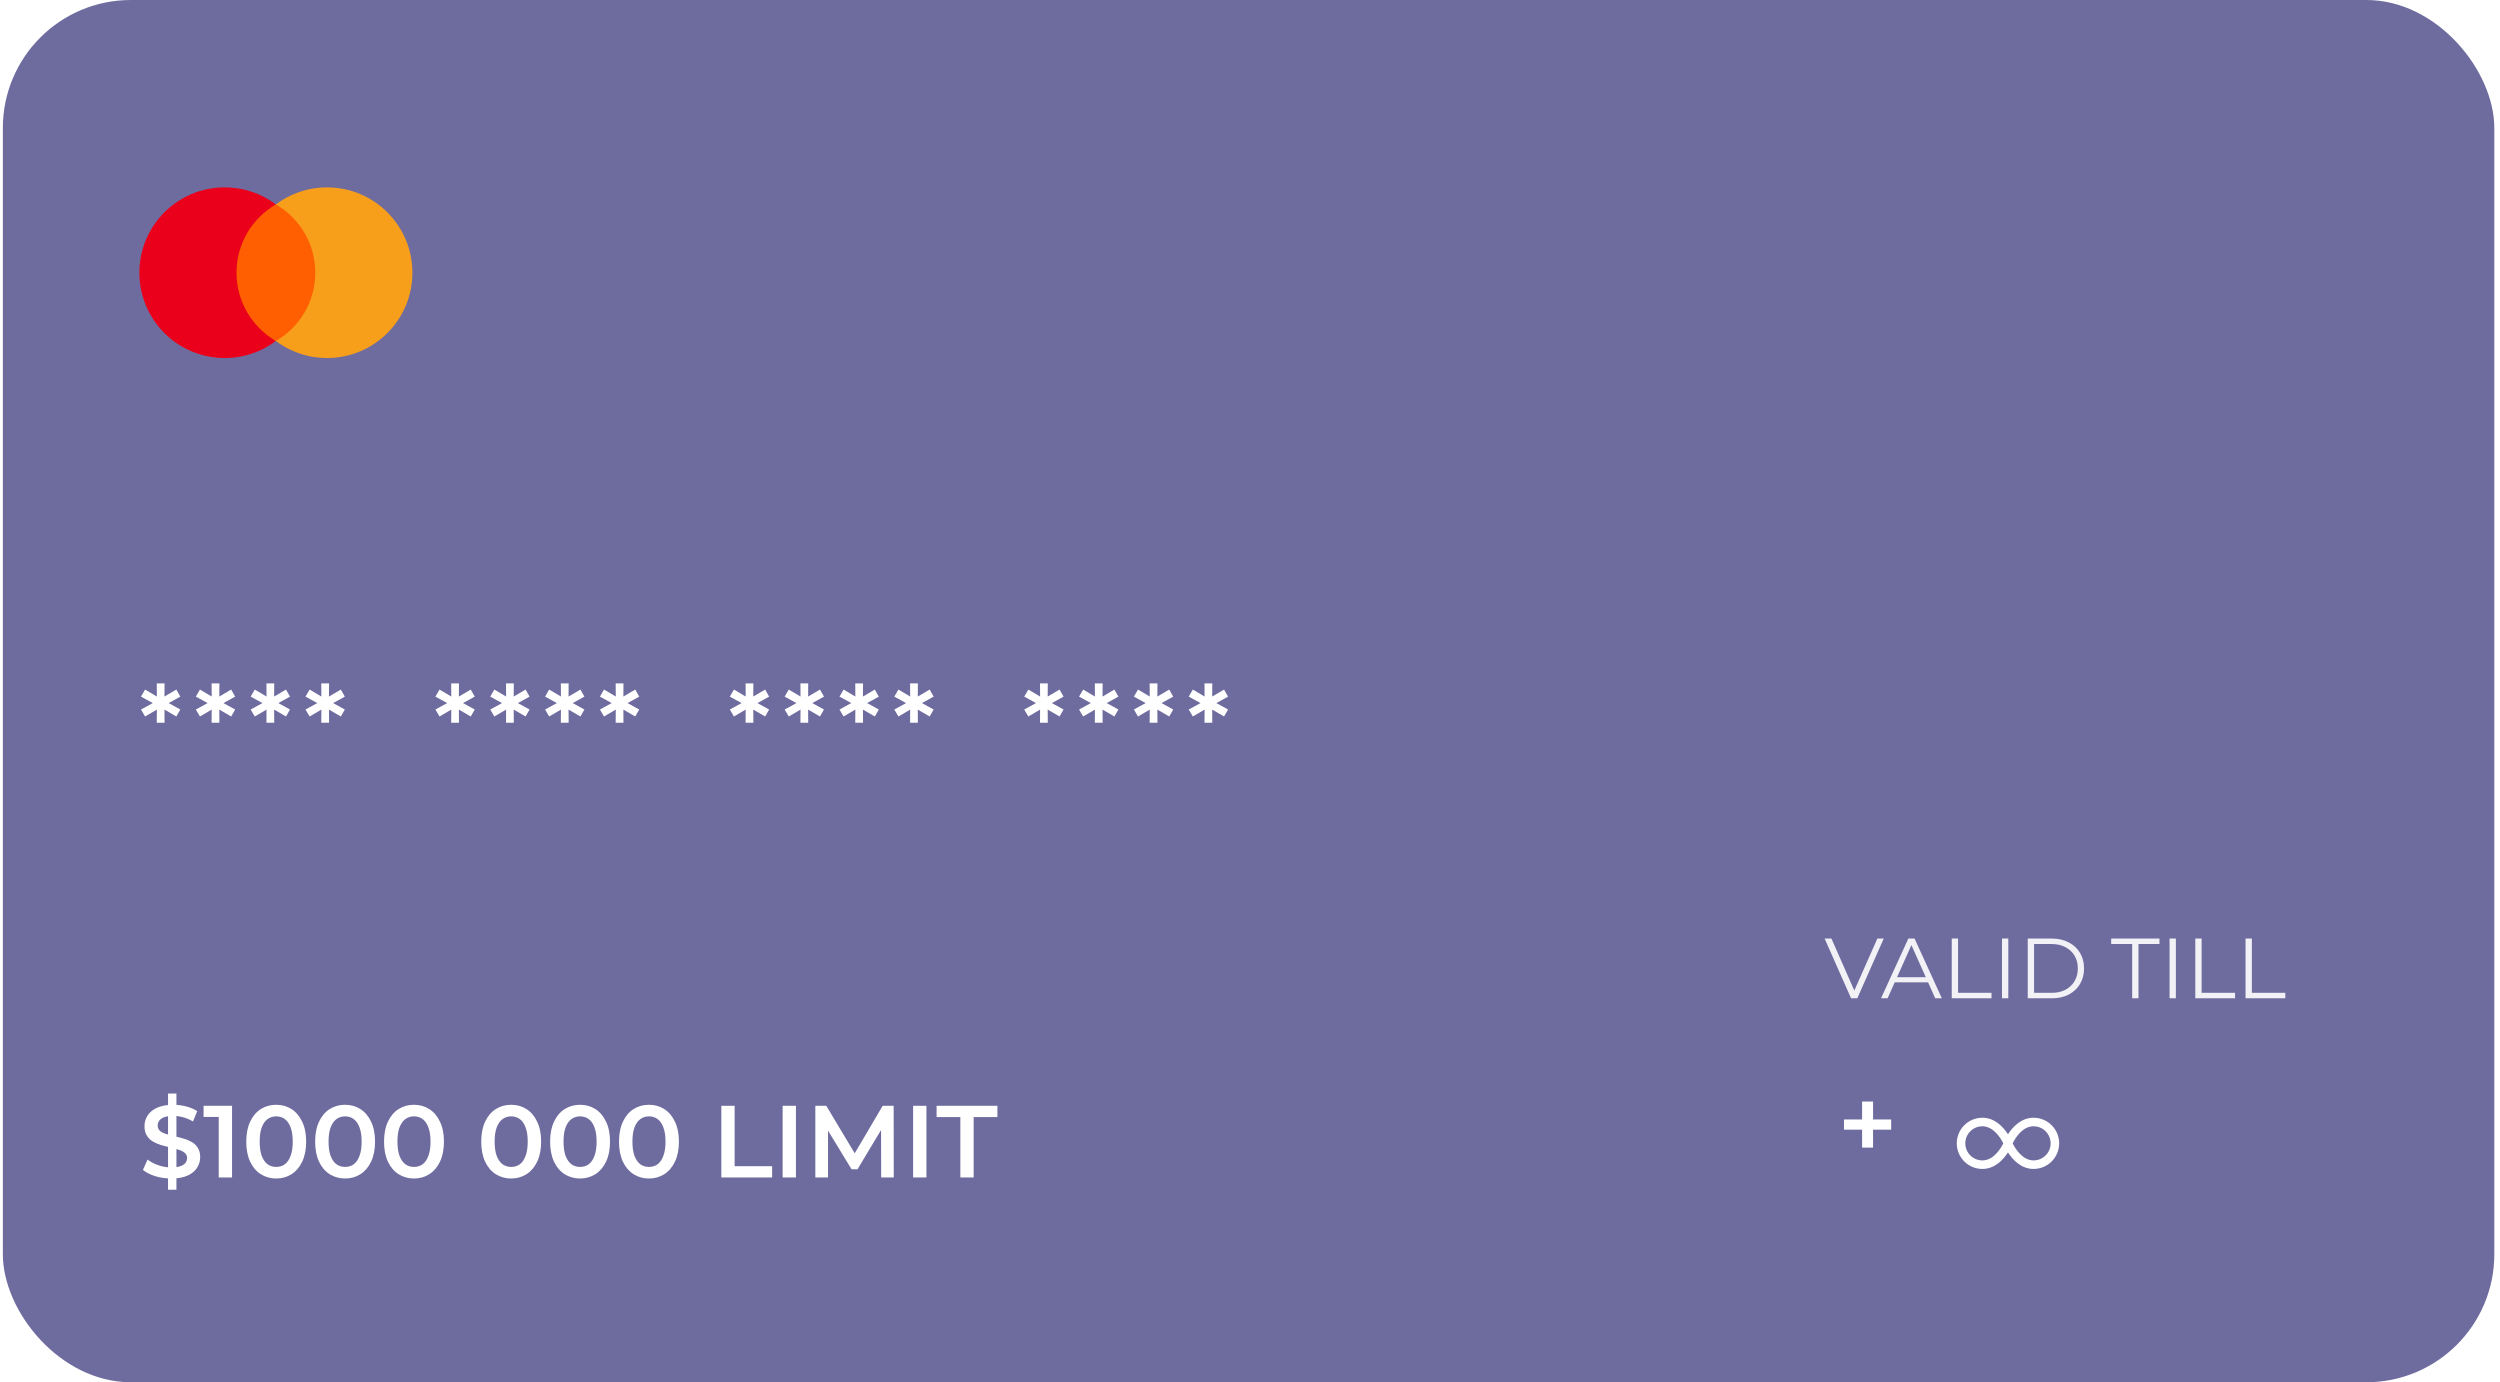 <svg width="293" height="162" viewBox="0 0 293 162" fill="none" xmlns="http://www.w3.org/2000/svg">
<g filter="url(#filter0_b_355_10696)">
<g clip-path="url(#clip0_355_10696)">
<rect x="0.334" width="292" height="162" rx="15" fill="white" fill-opacity="0.01"/>
<rect x="0.334" width="342" height="190" rx="15" fill="#0E0A5F" fill-opacity="0.6"/>
<path d="M21.134 81.644L19.526 82.532V82.268L21.134 83.156L20.666 83.972L19.118 83.072L19.274 82.988L19.286 84.704H18.374L18.386 82.988L18.542 83.072L17.006 83.972L16.526 83.156L18.146 82.268V82.532L16.526 81.644L17.006 80.816L18.542 81.728L18.386 81.824L18.374 80.096H19.286L19.274 81.824L19.118 81.728L20.666 80.816L21.134 81.644ZM27.561 81.644L25.953 82.532V82.268L27.561 83.156L27.093 83.972L25.544 83.072L25.701 82.988L25.712 84.704H24.8L24.812 82.988L24.968 83.072L23.433 83.972L22.953 83.156L24.573 82.268V82.532L22.953 81.644L23.433 80.816L24.968 81.728L24.812 81.824L24.8 80.096H25.712L25.701 81.824L25.544 81.728L27.093 80.816L27.561 81.644ZM33.987 81.644L32.379 82.532V82.268L33.987 83.156L33.519 83.972L31.971 83.072L32.127 82.988L32.139 84.704H31.227L31.239 82.988L31.395 83.072L29.859 83.972L29.379 83.156L30.999 82.268V82.532L29.379 81.644L29.859 80.816L31.395 81.728L31.239 81.824L31.227 80.096H32.139L32.127 81.824L31.971 81.728L33.519 80.816L33.987 81.644ZM40.414 81.644L38.806 82.532V82.268L40.414 83.156L39.946 83.972L38.398 83.072L38.554 82.988L38.566 84.704H37.654L37.666 82.988L37.822 83.072L36.286 83.972L35.806 83.156L37.426 82.268V82.532L35.806 81.644L36.286 80.816L37.822 81.728L37.666 81.824L37.654 80.096H38.566L38.554 81.824L38.398 81.728L39.946 80.816L40.414 81.644ZM55.639 81.644L54.031 82.532V82.268L55.639 83.156L55.171 83.972L53.623 83.072L53.779 82.988L53.791 84.704H52.879L52.891 82.988L53.047 83.072L51.511 83.972L51.031 83.156L52.651 82.268V82.532L51.031 81.644L51.511 80.816L53.047 81.728L52.891 81.824L52.879 80.096H53.791L53.779 81.824L53.623 81.728L55.171 80.816L55.639 81.644ZM62.065 81.644L60.457 82.532V82.268L62.065 83.156L61.597 83.972L60.049 83.072L60.205 82.988L60.217 84.704H59.305L59.317 82.988L59.473 83.072L57.937 83.972L57.457 83.156L59.077 82.268V82.532L57.457 81.644L57.937 80.816L59.473 81.728L59.317 81.824L59.305 80.096H60.217L60.205 81.824L60.049 81.728L61.597 80.816L62.065 81.644ZM68.492 81.644L66.884 82.532V82.268L68.492 83.156L68.024 83.972L66.476 83.072L66.632 82.988L66.644 84.704H65.732L65.744 82.988L65.9 83.072L64.364 83.972L63.884 83.156L65.504 82.268V82.532L63.884 81.644L64.364 80.816L65.9 81.728L65.744 81.824L65.732 80.096H66.644L66.632 81.824L66.476 81.728L68.024 80.816L68.492 81.644ZM74.918 81.644L73.31 82.532V82.268L74.918 83.156L74.45 83.972L72.902 83.072L73.058 82.988L73.07 84.704H72.158L72.17 82.988L72.326 83.072L70.79 83.972L70.31 83.156L71.93 82.268V82.532L70.31 81.644L70.79 80.816L72.326 81.728L72.17 81.824L72.158 80.096H73.07L73.058 81.824L72.902 81.728L74.45 80.816L74.918 81.644ZM90.143 81.644L88.535 82.532V82.268L90.143 83.156L89.675 83.972L88.127 83.072L88.283 82.988L88.295 84.704H87.383L87.395 82.988L87.551 83.072L86.015 83.972L85.535 83.156L87.155 82.268V82.532L85.535 81.644L86.015 80.816L87.551 81.728L87.395 81.824L87.383 80.096H88.295L88.283 81.824L88.127 81.728L89.675 80.816L90.143 81.644ZM96.57 81.644L94.962 82.532V82.268L96.57 83.156L96.102 83.972L94.554 83.072L94.71 82.988L94.722 84.704H93.81L93.822 82.988L93.978 83.072L92.442 83.972L91.962 83.156L93.582 82.268V82.532L91.962 81.644L92.442 80.816L93.978 81.728L93.822 81.824L93.81 80.096H94.722L94.71 81.824L94.554 81.728L96.102 80.816L96.57 81.644ZM102.996 81.644L101.388 82.532V82.268L102.996 83.156L102.528 83.972L100.98 83.072L101.136 82.988L101.148 84.704H100.236L100.248 82.988L100.404 83.072L98.868 83.972L98.388 83.156L100.008 82.268V82.532L98.388 81.644L98.868 80.816L100.404 81.728L100.248 81.824L100.236 80.096H101.148L101.136 81.824L100.98 81.728L102.528 80.816L102.996 81.644ZM109.423 81.644L107.815 82.532V82.268L109.423 83.156L108.955 83.972L107.407 83.072L107.563 82.988L107.575 84.704H106.663L106.675 82.988L106.831 83.072L105.295 83.972L104.815 83.156L106.435 82.268V82.532L104.815 81.644L105.295 80.816L106.831 81.728L106.675 81.824L106.663 80.096H107.575L107.563 81.824L107.407 81.728L108.955 80.816L109.423 81.644ZM124.648 81.644L123.04 82.532V82.268L124.648 83.156L124.18 83.972L122.632 83.072L122.788 82.988L122.8 84.704H121.888L121.9 82.988L122.056 83.072L120.52 83.972L120.04 83.156L121.66 82.268V82.532L120.04 81.644L120.52 80.816L122.056 81.728L121.9 81.824L121.888 80.096H122.8L122.788 81.824L122.632 81.728L124.18 80.816L124.648 81.644ZM131.075 81.644L129.467 82.532V82.268L131.075 83.156L130.607 83.972L129.059 83.072L129.215 82.988L129.227 84.704H128.315L128.327 82.988L128.483 83.072L126.947 83.972L126.467 83.156L128.087 82.268V82.532L126.467 81.644L126.947 80.816L128.483 81.728L128.327 81.824L128.315 80.096H129.227L129.215 81.824L129.059 81.728L130.607 80.816L131.075 81.644ZM137.501 81.644L135.893 82.532V82.268L137.501 83.156L137.033 83.972L135.485 83.072L135.641 82.988L135.653 84.704H134.741L134.753 82.988L134.909 83.072L133.373 83.972L132.893 83.156L134.513 82.268V82.532L132.893 81.644L133.373 80.816L134.909 81.728L134.753 81.824L134.741 80.096H135.653L135.641 81.824L135.485 81.728L137.033 80.816L137.501 81.644ZM143.928 81.644L142.32 82.532V82.268L143.928 83.156L143.46 83.972L141.912 83.072L142.068 82.988L142.08 84.704H141.168L141.18 82.988L141.336 83.072L139.8 83.972L139.32 83.156L140.94 82.268V82.532L139.32 81.644L139.8 80.816L141.336 81.728L141.18 81.824L141.168 80.096H142.08L142.068 81.824L141.912 81.728L143.46 80.816L143.928 81.644Z" fill="white"/>
<path d="M19.694 139.44V128.16H20.678V139.44H19.694ZM20.066 138.12C19.41 138.12 18.782 138.028 18.182 137.844C17.582 137.652 17.106 137.408 16.754 137.112L17.294 135.9C17.63 136.164 18.046 136.384 18.542 136.56C19.038 136.736 19.546 136.824 20.066 136.824C20.506 136.824 20.862 136.776 21.134 136.68C21.406 136.584 21.606 136.456 21.734 136.296C21.862 136.128 21.926 135.94 21.926 135.732C21.926 135.476 21.834 135.272 21.65 135.12C21.466 134.96 21.226 134.836 20.93 134.748C20.642 134.652 20.318 134.564 19.958 134.484C19.606 134.404 19.25 134.312 18.89 134.208C18.538 134.096 18.214 133.956 17.918 133.788C17.63 133.612 17.394 133.38 17.21 133.092C17.026 132.804 16.934 132.436 16.934 131.988C16.934 131.532 17.054 131.116 17.294 130.74C17.542 130.356 17.914 130.052 18.41 129.828C18.914 129.596 19.55 129.48 20.318 129.48C20.822 129.48 21.322 129.544 21.818 129.672C22.314 129.8 22.746 129.984 23.114 130.224L22.622 131.436C22.246 131.212 21.858 131.048 21.458 130.944C21.058 130.832 20.674 130.776 20.306 130.776C19.874 130.776 19.522 130.828 19.25 130.932C18.986 131.036 18.79 131.172 18.662 131.34C18.542 131.508 18.482 131.7 18.482 131.916C18.482 132.172 18.57 132.38 18.746 132.54C18.93 132.692 19.166 132.812 19.454 132.9C19.75 132.988 20.078 133.076 20.438 133.164C20.798 133.244 21.154 133.336 21.506 133.44C21.866 133.544 22.19 133.68 22.478 133.848C22.774 134.016 23.01 134.244 23.186 134.532C23.37 134.82 23.462 135.184 23.462 135.624C23.462 136.072 23.338 136.488 23.09 136.872C22.85 137.248 22.478 137.552 21.974 137.784C21.47 138.008 20.834 138.12 20.066 138.12ZM25.636 138V130.2L26.32 130.908H23.86V129.6H27.196V138H25.636ZM32.366 138.12C31.702 138.12 31.102 137.952 30.566 137.616C30.038 137.28 29.622 136.792 29.318 136.152C29.014 135.504 28.862 134.72 28.862 133.8C28.862 132.88 29.014 132.1 29.318 131.46C29.622 130.812 30.038 130.32 30.566 129.984C31.102 129.648 31.702 129.48 32.366 129.48C33.038 129.48 33.638 129.648 34.166 129.984C34.694 130.32 35.11 130.812 35.414 131.46C35.726 132.1 35.882 132.88 35.882 133.8C35.882 134.72 35.726 135.504 35.414 136.152C35.11 136.792 34.694 137.28 34.166 137.616C33.638 137.952 33.038 138.12 32.366 138.12ZM32.366 136.764C32.758 136.764 33.098 136.66 33.386 136.452C33.674 136.236 33.898 135.908 34.058 135.468C34.226 135.028 34.31 134.472 34.31 133.8C34.31 133.12 34.226 132.564 34.058 132.132C33.898 131.692 33.674 131.368 33.386 131.16C33.098 130.944 32.758 130.836 32.366 130.836C31.99 130.836 31.654 130.944 31.358 131.16C31.07 131.368 30.842 131.692 30.674 132.132C30.514 132.564 30.434 133.12 30.434 133.8C30.434 134.472 30.514 135.028 30.674 135.468C30.842 135.908 31.07 136.236 31.358 136.452C31.654 136.66 31.99 136.764 32.366 136.764ZM40.44 138.12C39.776 138.12 39.176 137.952 38.64 137.616C38.112 137.28 37.696 136.792 37.392 136.152C37.088 135.504 36.936 134.72 36.936 133.8C36.936 132.88 37.088 132.1 37.392 131.46C37.696 130.812 38.112 130.32 38.64 129.984C39.176 129.648 39.776 129.48 40.44 129.48C41.112 129.48 41.712 129.648 42.24 129.984C42.768 130.32 43.184 130.812 43.488 131.46C43.8 132.1 43.956 132.88 43.956 133.8C43.956 134.72 43.8 135.504 43.488 136.152C43.184 136.792 42.768 137.28 42.24 137.616C41.712 137.952 41.112 138.12 40.44 138.12ZM40.44 136.764C40.832 136.764 41.172 136.66 41.46 136.452C41.748 136.236 41.972 135.908 42.132 135.468C42.3 135.028 42.384 134.472 42.384 133.8C42.384 133.12 42.3 132.564 42.132 132.132C41.972 131.692 41.748 131.368 41.46 131.16C41.172 130.944 40.832 130.836 40.44 130.836C40.064 130.836 39.728 130.944 39.432 131.16C39.144 131.368 38.916 131.692 38.748 132.132C38.588 132.564 38.508 133.12 38.508 133.8C38.508 134.472 38.588 135.028 38.748 135.468C38.916 135.908 39.144 136.236 39.432 136.452C39.728 136.66 40.064 136.764 40.44 136.764ZM48.514 138.12C47.85 138.12 47.25 137.952 46.714 137.616C46.186 137.28 45.77 136.792 45.466 136.152C45.162 135.504 45.01 134.72 45.01 133.8C45.01 132.88 45.162 132.1 45.466 131.46C45.77 130.812 46.186 130.32 46.714 129.984C47.25 129.648 47.85 129.48 48.514 129.48C49.186 129.48 49.786 129.648 50.314 129.984C50.842 130.32 51.258 130.812 51.562 131.46C51.874 132.1 52.03 132.88 52.03 133.8C52.03 134.72 51.874 135.504 51.562 136.152C51.258 136.792 50.842 137.28 50.314 137.616C49.786 137.952 49.186 138.12 48.514 138.12ZM48.514 136.764C48.906 136.764 49.246 136.66 49.534 136.452C49.822 136.236 50.046 135.908 50.206 135.468C50.374 135.028 50.458 134.472 50.458 133.8C50.458 133.12 50.374 132.564 50.206 132.132C50.046 131.692 49.822 131.368 49.534 131.16C49.246 130.944 48.906 130.836 48.514 130.836C48.138 130.836 47.802 130.944 47.506 131.16C47.218 131.368 46.99 131.692 46.822 132.132C46.662 132.564 46.582 133.12 46.582 133.8C46.582 134.472 46.662 135.028 46.822 135.468C46.99 135.908 47.218 136.236 47.506 136.452C47.802 136.66 48.138 136.764 48.514 136.764ZM59.905 138.12C59.241 138.12 58.641 137.952 58.105 137.616C57.577 137.28 57.161 136.792 56.857 136.152C56.553 135.504 56.401 134.72 56.401 133.8C56.401 132.88 56.553 132.1 56.857 131.46C57.161 130.812 57.577 130.32 58.105 129.984C58.641 129.648 59.241 129.48 59.905 129.48C60.577 129.48 61.177 129.648 61.705 129.984C62.233 130.32 62.649 130.812 62.953 131.46C63.265 132.1 63.421 132.88 63.421 133.8C63.421 134.72 63.265 135.504 62.953 136.152C62.649 136.792 62.233 137.28 61.705 137.616C61.177 137.952 60.577 138.12 59.905 138.12ZM59.905 136.764C60.297 136.764 60.637 136.66 60.925 136.452C61.213 136.236 61.437 135.908 61.597 135.468C61.765 135.028 61.849 134.472 61.849 133.8C61.849 133.12 61.765 132.564 61.597 132.132C61.437 131.692 61.213 131.368 60.925 131.16C60.637 130.944 60.297 130.836 59.905 130.836C59.529 130.836 59.193 130.944 58.897 131.16C58.609 131.368 58.381 131.692 58.213 132.132C58.053 132.564 57.973 133.12 57.973 133.8C57.973 134.472 58.053 135.028 58.213 135.468C58.381 135.908 58.609 136.236 58.897 136.452C59.193 136.66 59.529 136.764 59.905 136.764ZM67.979 138.12C67.315 138.12 66.715 137.952 66.179 137.616C65.651 137.28 65.235 136.792 64.931 136.152C64.627 135.504 64.475 134.72 64.475 133.8C64.475 132.88 64.627 132.1 64.931 131.46C65.235 130.812 65.651 130.32 66.179 129.984C66.715 129.648 67.315 129.48 67.979 129.48C68.651 129.48 69.251 129.648 69.779 129.984C70.307 130.32 70.723 130.812 71.027 131.46C71.339 132.1 71.495 132.88 71.495 133.8C71.495 134.72 71.339 135.504 71.027 136.152C70.723 136.792 70.307 137.28 69.779 137.616C69.251 137.952 68.651 138.12 67.979 138.12ZM67.979 136.764C68.371 136.764 68.711 136.66 68.999 136.452C69.287 136.236 69.511 135.908 69.671 135.468C69.839 135.028 69.923 134.472 69.923 133.8C69.923 133.12 69.839 132.564 69.671 132.132C69.511 131.692 69.287 131.368 68.999 131.16C68.711 130.944 68.371 130.836 67.979 130.836C67.603 130.836 67.267 130.944 66.971 131.16C66.683 131.368 66.455 131.692 66.287 132.132C66.127 132.564 66.047 133.12 66.047 133.8C66.047 134.472 66.127 135.028 66.287 135.468C66.455 135.908 66.683 136.236 66.971 136.452C67.267 136.66 67.603 136.764 67.979 136.764ZM76.053 138.12C75.389 138.12 74.79 137.952 74.254 137.616C73.725 137.28 73.309 136.792 73.005 136.152C72.701 135.504 72.549 134.72 72.549 133.8C72.549 132.88 72.701 132.1 73.005 131.46C73.309 130.812 73.725 130.32 74.254 129.984C74.79 129.648 75.389 129.48 76.053 129.48C76.725 129.48 77.326 129.648 77.853 129.984C78.382 130.32 78.797 130.812 79.102 131.46C79.413 132.1 79.57 132.88 79.57 133.8C79.57 134.72 79.413 135.504 79.102 136.152C78.797 136.792 78.382 137.28 77.853 137.616C77.326 137.952 76.725 138.12 76.053 138.12ZM76.053 136.764C76.445 136.764 76.785 136.66 77.073 136.452C77.362 136.236 77.585 135.908 77.746 135.468C77.913 135.028 77.998 134.472 77.998 133.8C77.998 133.12 77.913 132.564 77.746 132.132C77.585 131.692 77.362 131.368 77.073 131.16C76.785 130.944 76.445 130.836 76.053 130.836C75.677 130.836 75.341 130.944 75.046 131.16C74.757 131.368 74.529 131.692 74.362 132.132C74.201 132.564 74.121 133.12 74.121 133.8C74.121 134.472 74.201 135.028 74.362 135.468C74.529 135.908 74.757 136.236 75.046 136.452C75.341 136.66 75.677 136.764 76.053 136.764ZM84.54 138V129.6H86.1V136.68H90.492V138H84.54ZM91.724 138V129.6H93.284V138H91.724ZM95.556 138V129.6H96.84L100.512 135.732H99.84L103.452 129.6H104.736L104.748 138H103.272L103.26 131.916H103.572L100.5 137.04H99.804L96.684 131.916H97.044V138H95.556ZM107.017 138V129.6H108.577V138H107.017ZM112.553 138V130.92H109.769V129.6H116.897V130.92H114.113V138H112.553Z" fill="white"/>
<path d="M218.238 134.5V129.1H219.522V134.5H218.238ZM216.114 132.4V131.2H221.646V132.4H216.114Z" fill="white"/>
<path opacity="0.9" d="M216.945 117L213.845 110H214.645L217.545 116.59H217.105L220.025 110H220.775L217.675 117H216.945ZM220.457 117L223.657 110H224.387L227.587 117H226.807L223.867 110.43H224.167L221.227 117H220.457ZM221.717 115.13L221.937 114.53H226.007L226.227 115.13H221.717ZM228.744 117V110H229.484V116.36H233.404V117H228.744ZM234.633 117V110H235.373V117H234.633ZM237.651 117V110H240.501C241.247 110 241.901 110.15 242.461 110.45C243.027 110.743 243.467 111.153 243.781 111.68C244.094 112.207 244.251 112.813 244.251 113.5C244.251 114.187 244.094 114.793 243.781 115.32C243.467 115.847 243.027 116.26 242.461 116.56C241.901 116.853 241.247 117 240.501 117H237.651ZM238.391 116.36H240.461C241.081 116.36 241.617 116.24 242.071 116C242.531 115.753 242.887 115.417 243.141 114.99C243.394 114.557 243.521 114.06 243.521 113.5C243.521 112.933 243.394 112.437 243.141 112.01C242.887 111.583 242.531 111.25 242.071 111.01C241.617 110.763 241.081 110.64 240.461 110.64H238.391V116.36ZM249.89 117V110.64H247.43V110H253.09V110.64H250.63V117H249.89ZM254.272 117V110H255.012V117H254.272ZM257.289 117V110H258.029V116.36H261.949V117H257.289ZM263.178 117V110H263.918V116.36H267.838V117H263.178Z" fill="white"/>
<g clip-path="url(#clip1_355_10696)">
<circle cx="26.334" cy="31.961" r="10" fill="#EB001B"/>
<circle cx="38.334" cy="31.961" r="10" fill="#F79E1B"/>
<path fill-rule="evenodd" clip-rule="evenodd" d="M32.334 39.961C35.094 38.364 36.951 35.379 36.951 31.961C36.951 28.542 35.094 25.558 32.334 23.961C29.573 25.558 27.716 28.542 27.716 31.961C27.716 35.379 29.573 38.364 32.334 39.961Z" fill="#FF5F00"/>
</g>
<g clip-path="url(#clip2_355_10696)">
<path d="M238.334 131C236.848 131 235.862 132.113 235.334 132.941C234.805 132.113 233.82 131 232.334 131C231.538 131 230.775 131.316 230.213 131.879C229.65 132.441 229.334 133.204 229.334 134C229.334 134.796 229.65 135.559 230.213 136.121C230.775 136.684 231.538 137 232.334 137C233.82 137 234.805 135.886 235.334 135.059C235.862 135.886 236.848 137 238.334 137C239.13 137 239.893 136.684 240.455 136.121C241.018 135.559 241.334 134.796 241.334 134C241.334 133.204 241.018 132.441 240.455 131.879C239.893 131.316 239.13 131 238.334 131ZM232.334 136C231.804 136 231.295 135.789 230.92 135.414C230.545 135.039 230.334 134.53 230.334 134C230.334 133.47 230.545 132.961 230.92 132.586C231.295 132.211 231.804 132 232.334 132C233.68 132 234.525 133.473 234.784 134C234.527 134.53 233.688 136 232.334 136ZM238.334 136C236.987 136 236.143 134.527 235.884 134C236.141 133.471 236.98 132 238.334 132C238.864 132 239.373 132.211 239.748 132.586C240.123 132.961 240.334 133.47 240.334 134C240.334 134.53 240.123 135.039 239.748 135.414C239.373 135.789 238.864 136 238.334 136Z" fill="white"/>
</g>
</g>
</g>
<defs>
<filter id="filter0_b_355_10696" x="-10.666" y="-11" width="314" height="184" filterUnits="userSpaceOnUse" color-interpolation-filters="sRGB">
<feFlood flood-opacity="0" result="BackgroundImageFix"/>
<feGaussianBlur in="BackgroundImageFix" stdDeviation="5.5"/>
<feComposite in2="SourceAlpha" operator="in" result="effect1_backgroundBlur_355_10696"/>
<feBlend mode="normal" in="SourceGraphic" in2="effect1_backgroundBlur_355_10696" result="shape"/>
</filter>
<clipPath id="clip0_355_10696">
<rect x="0.334" width="292" height="162" rx="15" fill="white"/>
</clipPath>
<clipPath id="clip1_355_10696">
<rect width="32" height="32" fill="white" transform="translate(16.334 16)"/>
</clipPath>
<clipPath id="clip2_355_10696">
<rect width="12" height="12" fill="white" transform="translate(229.334 128)"/>
</clipPath>
</defs>
</svg>

